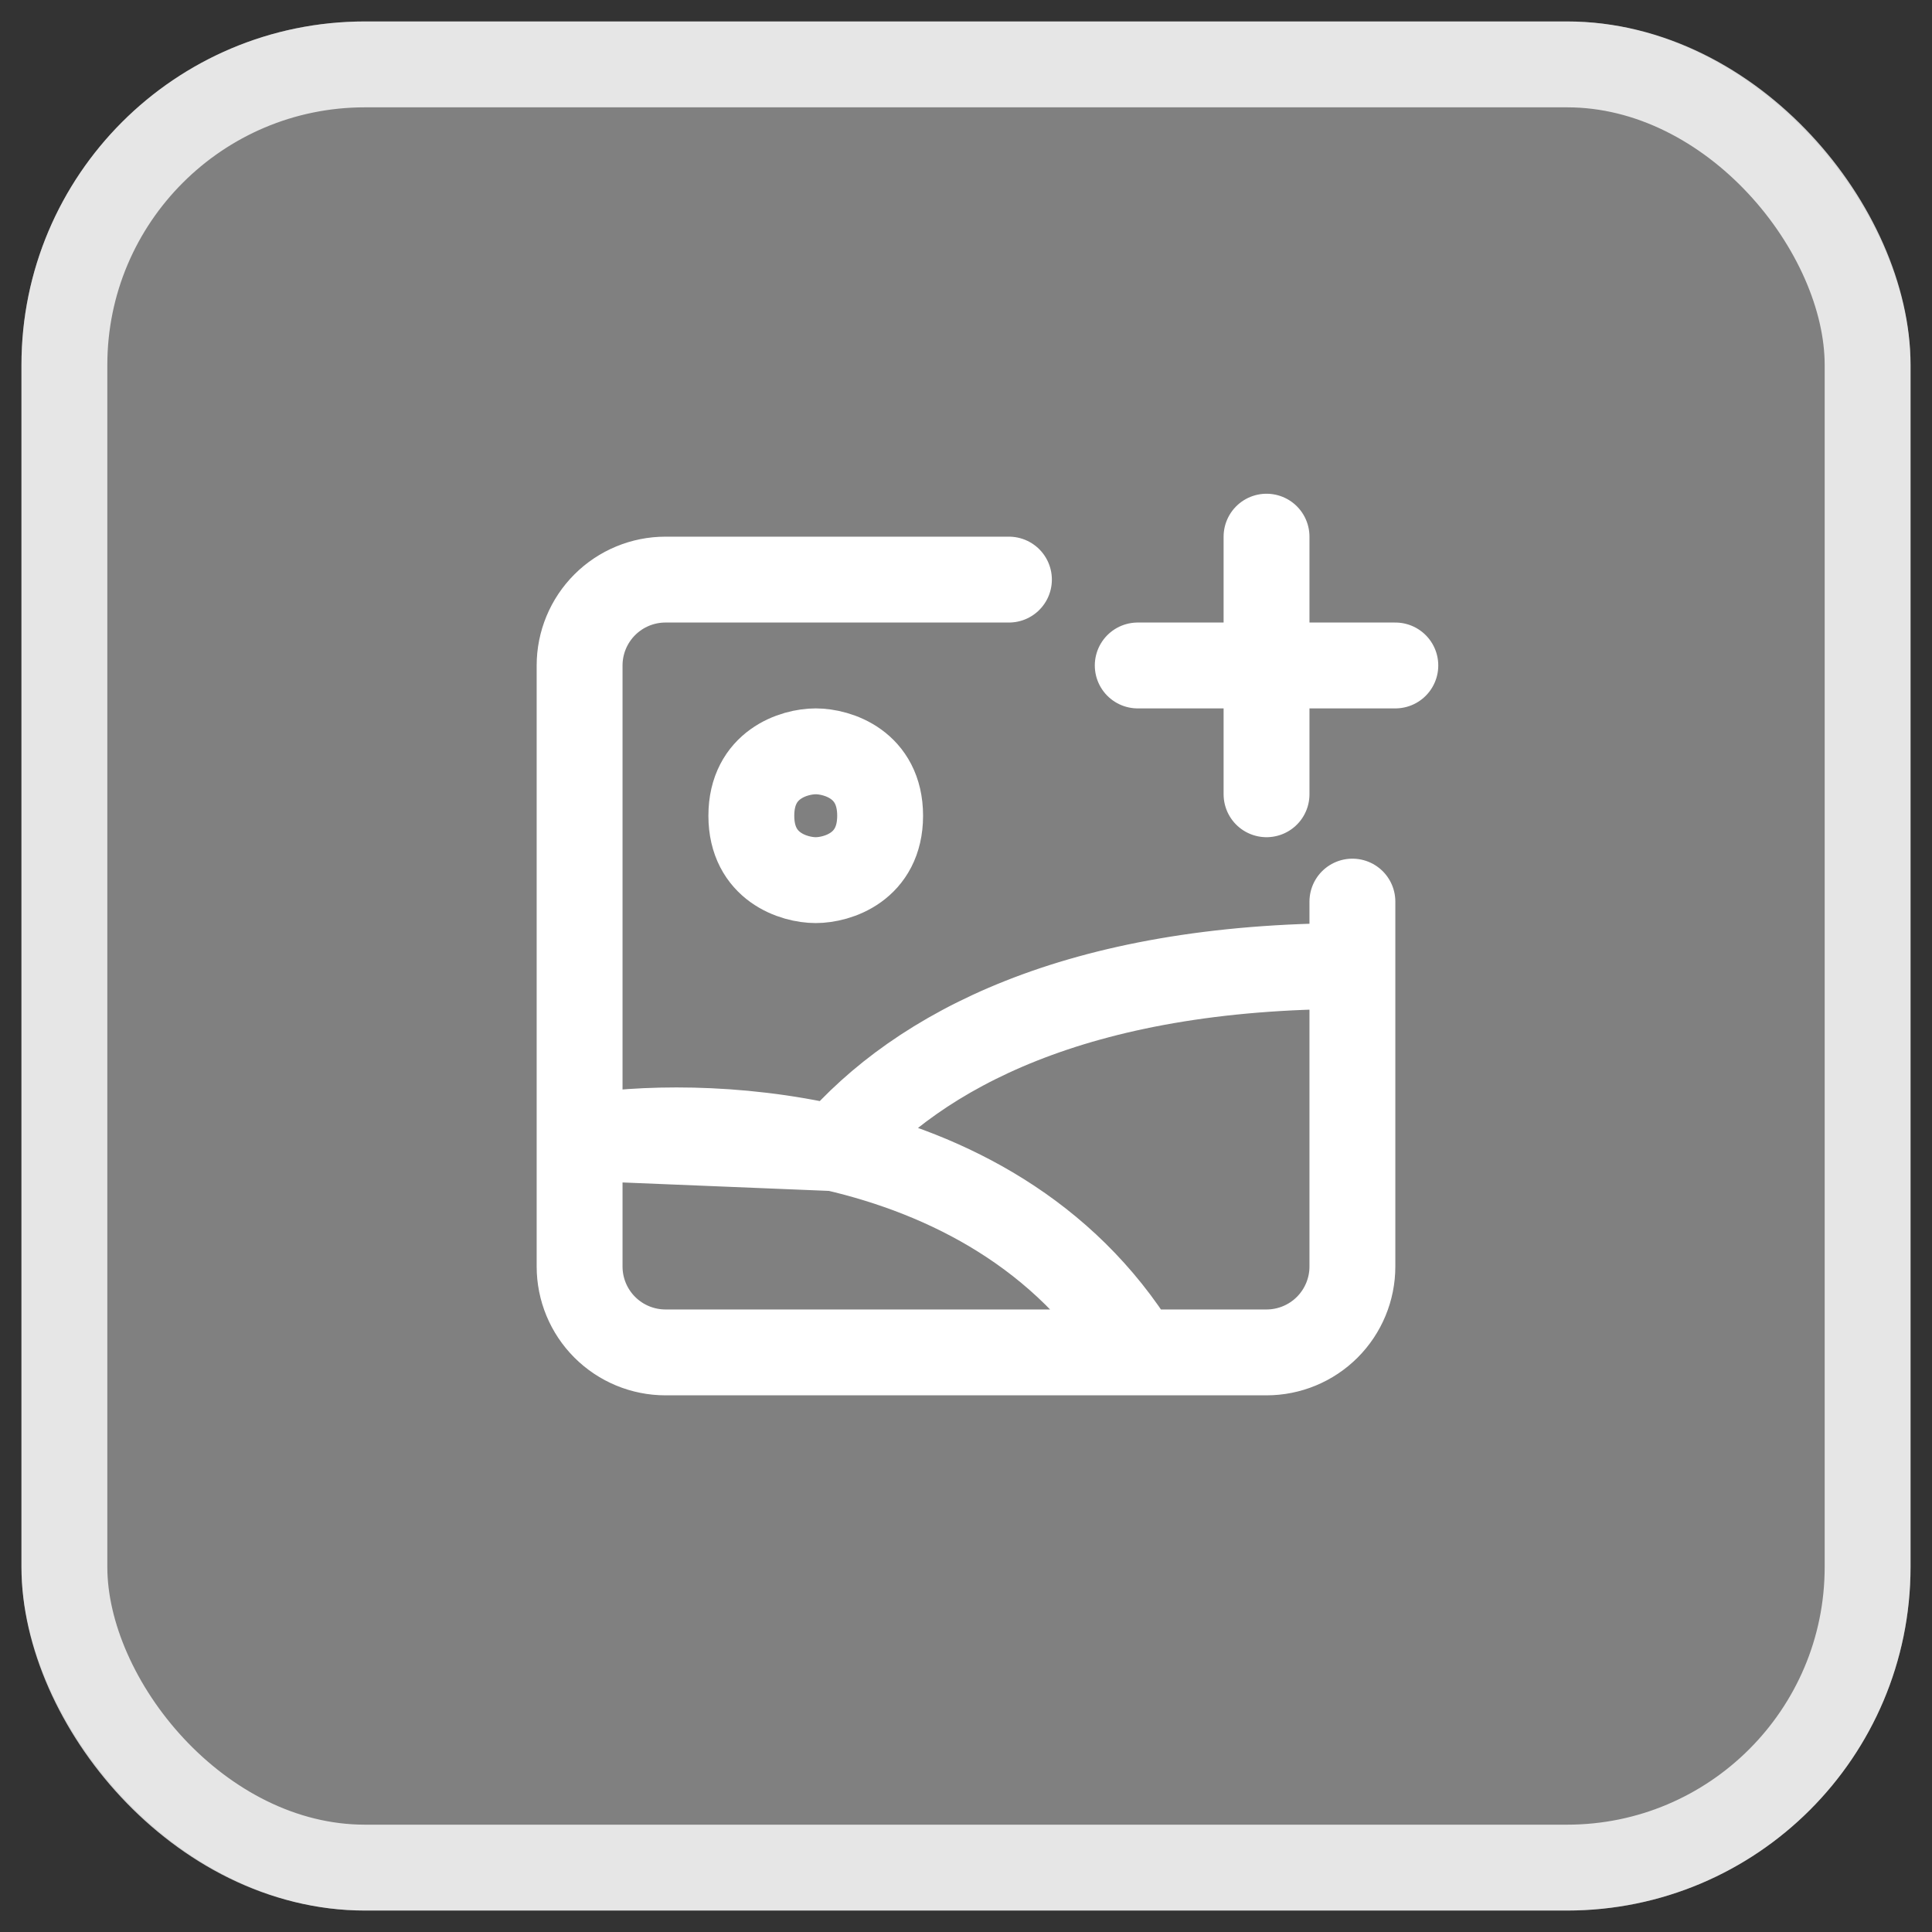 <svg width="45" height="45" viewBox="0 0 45 45" fill="none" xmlns="http://www.w3.org/2000/svg">
<rect x="0" y="0" width="45" height="45" fill="#333333" stroke="none"/>
<rect x="0.5" y="0.5" width="44" height="44" rx="8" fill="#F3F4F3" fill-opacity="0.4"/>
<path d="M31.5 22.5V29.5C31.5 30.03 31.289 30.539 30.914 30.914C30.539 31.289 30.03 31.5 29.5 31.5H26.5M31.5 22.5C25.058 22.5 21.395 24.485 19.445 26.743M31.5 22.5V21M26.5 31.5H15.5C14.97 31.5 14.461 31.289 14.086 30.914C13.711 30.539 13.5 30.03 13.5 29.5V26.5M26.5 31.5C24.796 28.732 22.073 27.352 19.445 26.743M19.445 26.743C17.137 26.207 14.903 26.266 13.5 26.5M19.445 26.743L13.5 26.5M13.5 26.5V15.5C13.5 14.97 13.711 14.461 14.086 14.086C14.461 13.711 14.97 13.5 15.5 13.5H23.5M29.5 12.5V15.5M29.5 15.5V18.5M29.5 15.5H32.5M29.5 15.5H26.5M19 17.5C18.5 17.5 17.5 17.8 17.5 19C17.5 20.2 18.5 20.5 19 20.5C19.5 20.5 20.5 20.2 20.5 19C20.5 17.8 19.5 17.5 19 17.5Z" stroke="white" stroke-width="2" stroke-linecap="round" stroke-linejoin="round"/>
<rect x="1.5" y="1.5" width="42" height="42" rx="7" stroke="white" stroke-opacity="0.8" stroke-width="2"/>
</svg>
